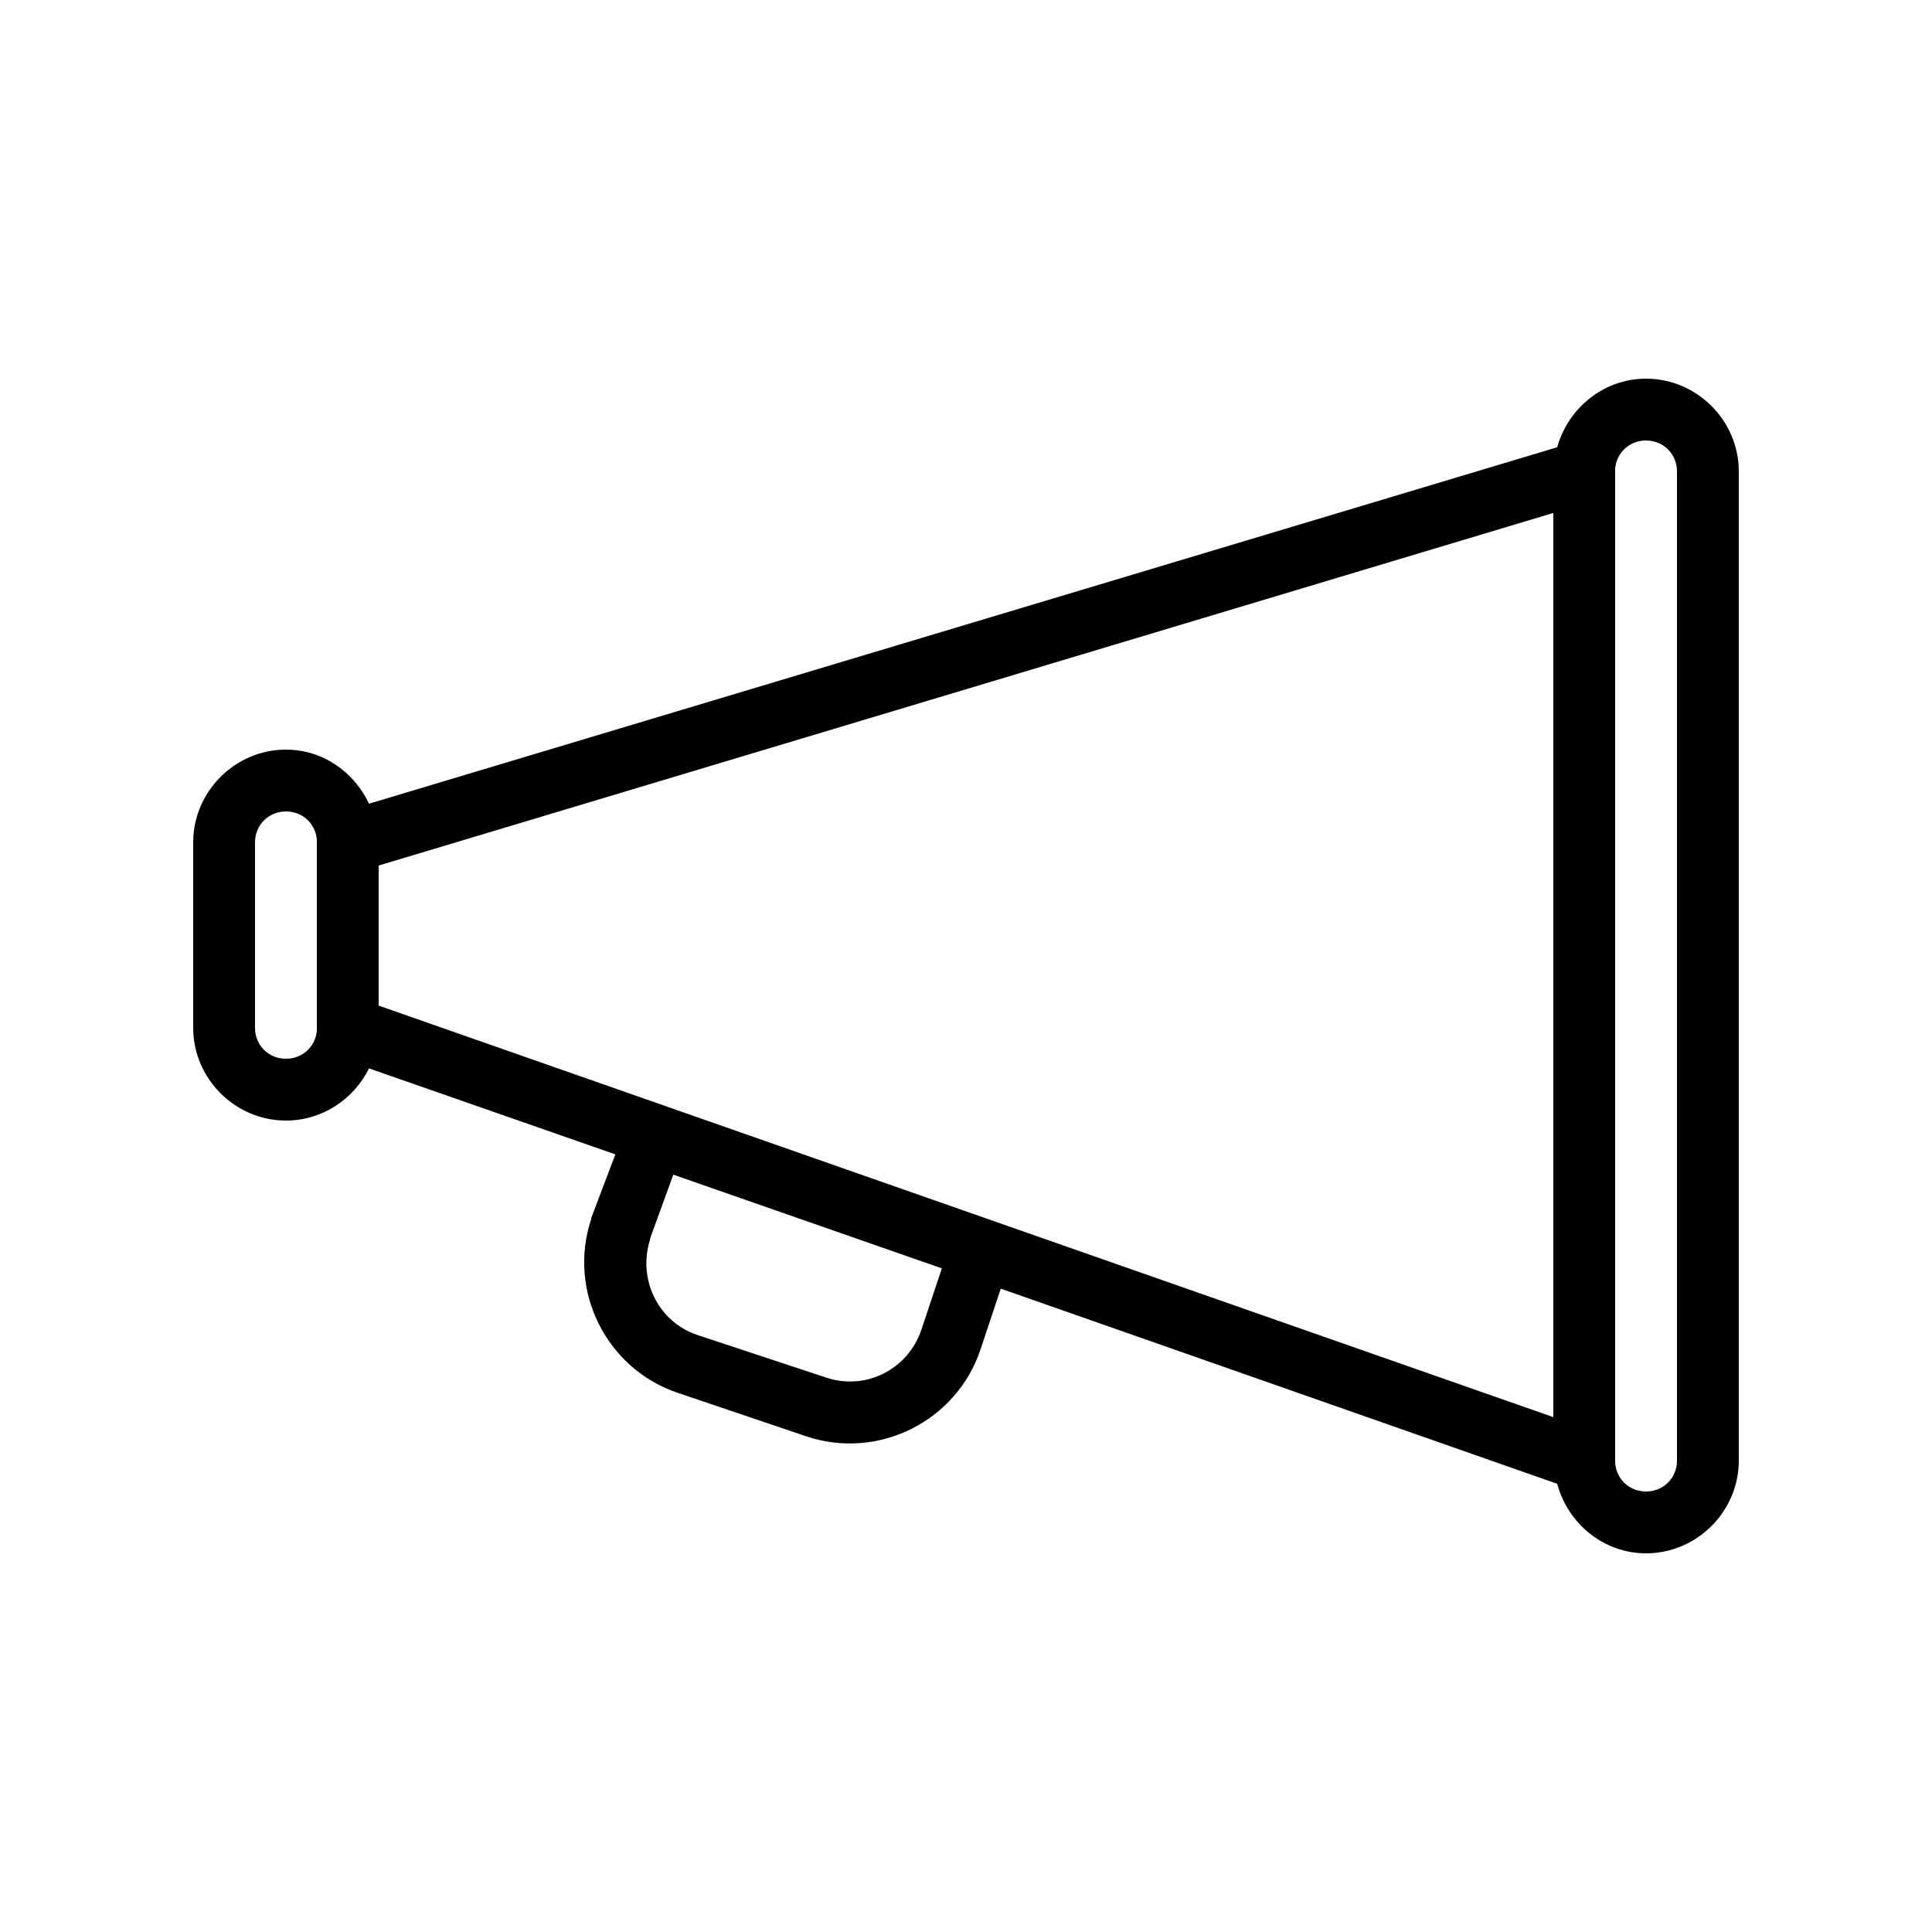 <svg xmlns="http://www.w3.org/2000/svg" x="0px" y="0px"
width="30" height="30"
viewBox="0 0 172 172"
style=" fill:#000000;"><g transform="translate(17.2,17.2) scale(0.8,0.8)"><g fill="none" fill-rule="nonzero" stroke="none" stroke-width="1" stroke-linecap="butt" stroke-linejoin="miter" stroke-miterlimit="10" stroke-dasharray="" stroke-dashoffset="0" font-family="none" font-weight="none" font-size="none" text-anchor="none" style="mix-blend-mode: normal"><path d="M0,172v-172h172v172z" fill="none" stroke="none"></path><g fill="#000000" stroke="none"><path d="M161.68,20.64c-4.717,0 -8.681,3.279 -9.89,7.633l-132.225,39.667c-1.653,-3.521 -5.133,-6.02 -9.245,-6.02c-5.657,0 -10.32,4.663 -10.32,10.32v20.64c0,5.657 4.663,10.32 10.32,10.32c4.045,0 7.552,-2.378 9.245,-5.805l27.413,9.568l-2.688,7.095c0,0.04 0,0.067 0,0.107c-2.661,7.982 1.693,16.689 9.675,19.35l14.297,4.838c7.982,2.661 16.689,-1.693 19.35,-9.675l2.257,-6.772l61.92,21.715c1.183,4.407 5.147,7.74 9.89,7.74c5.657,0 10.32,-4.663 10.32,-10.32v-110.08c0,-5.657 -4.663,-10.32 -10.32,-10.32zM161.68,27.52c1.935,0 3.44,1.505 3.44,3.44v110.08c0,1.935 -1.505,3.44 -3.44,3.44c-1.908,0 -3.386,-1.438 -3.44,-3.333c0,-0.04 0,-0.067 0,-0.107v-110.08c0,-0.107 0,-0.215 0,-0.323c0.161,-1.787 1.613,-3.118 3.44,-3.118zM151.36,35.583v100.62l-130.72,-45.795v-15.588zM10.32,68.8c1.827,0 3.279,1.33 3.44,3.118c0.013,0.107 0,0.215 0,0.323v20.64c0,0.107 0,0.215 0,0.323c-0.161,1.787 -1.613,3.118 -3.44,3.118c-1.935,0 -3.44,-1.505 -3.44,-3.44v-20.64c0,-1.935 1.505,-3.44 3.44,-3.44zM53.428,109.22l29.885,10.428l-2.257,6.772c-1.478,4.461 -6.181,6.867 -10.643,5.375l-14.297,-4.73c-4.407,-1.478 -6.678,-6.222 -5.268,-10.643c0.013,-0.04 -0.013,-0.067 0,-0.107z"></path></g></g></g></svg>